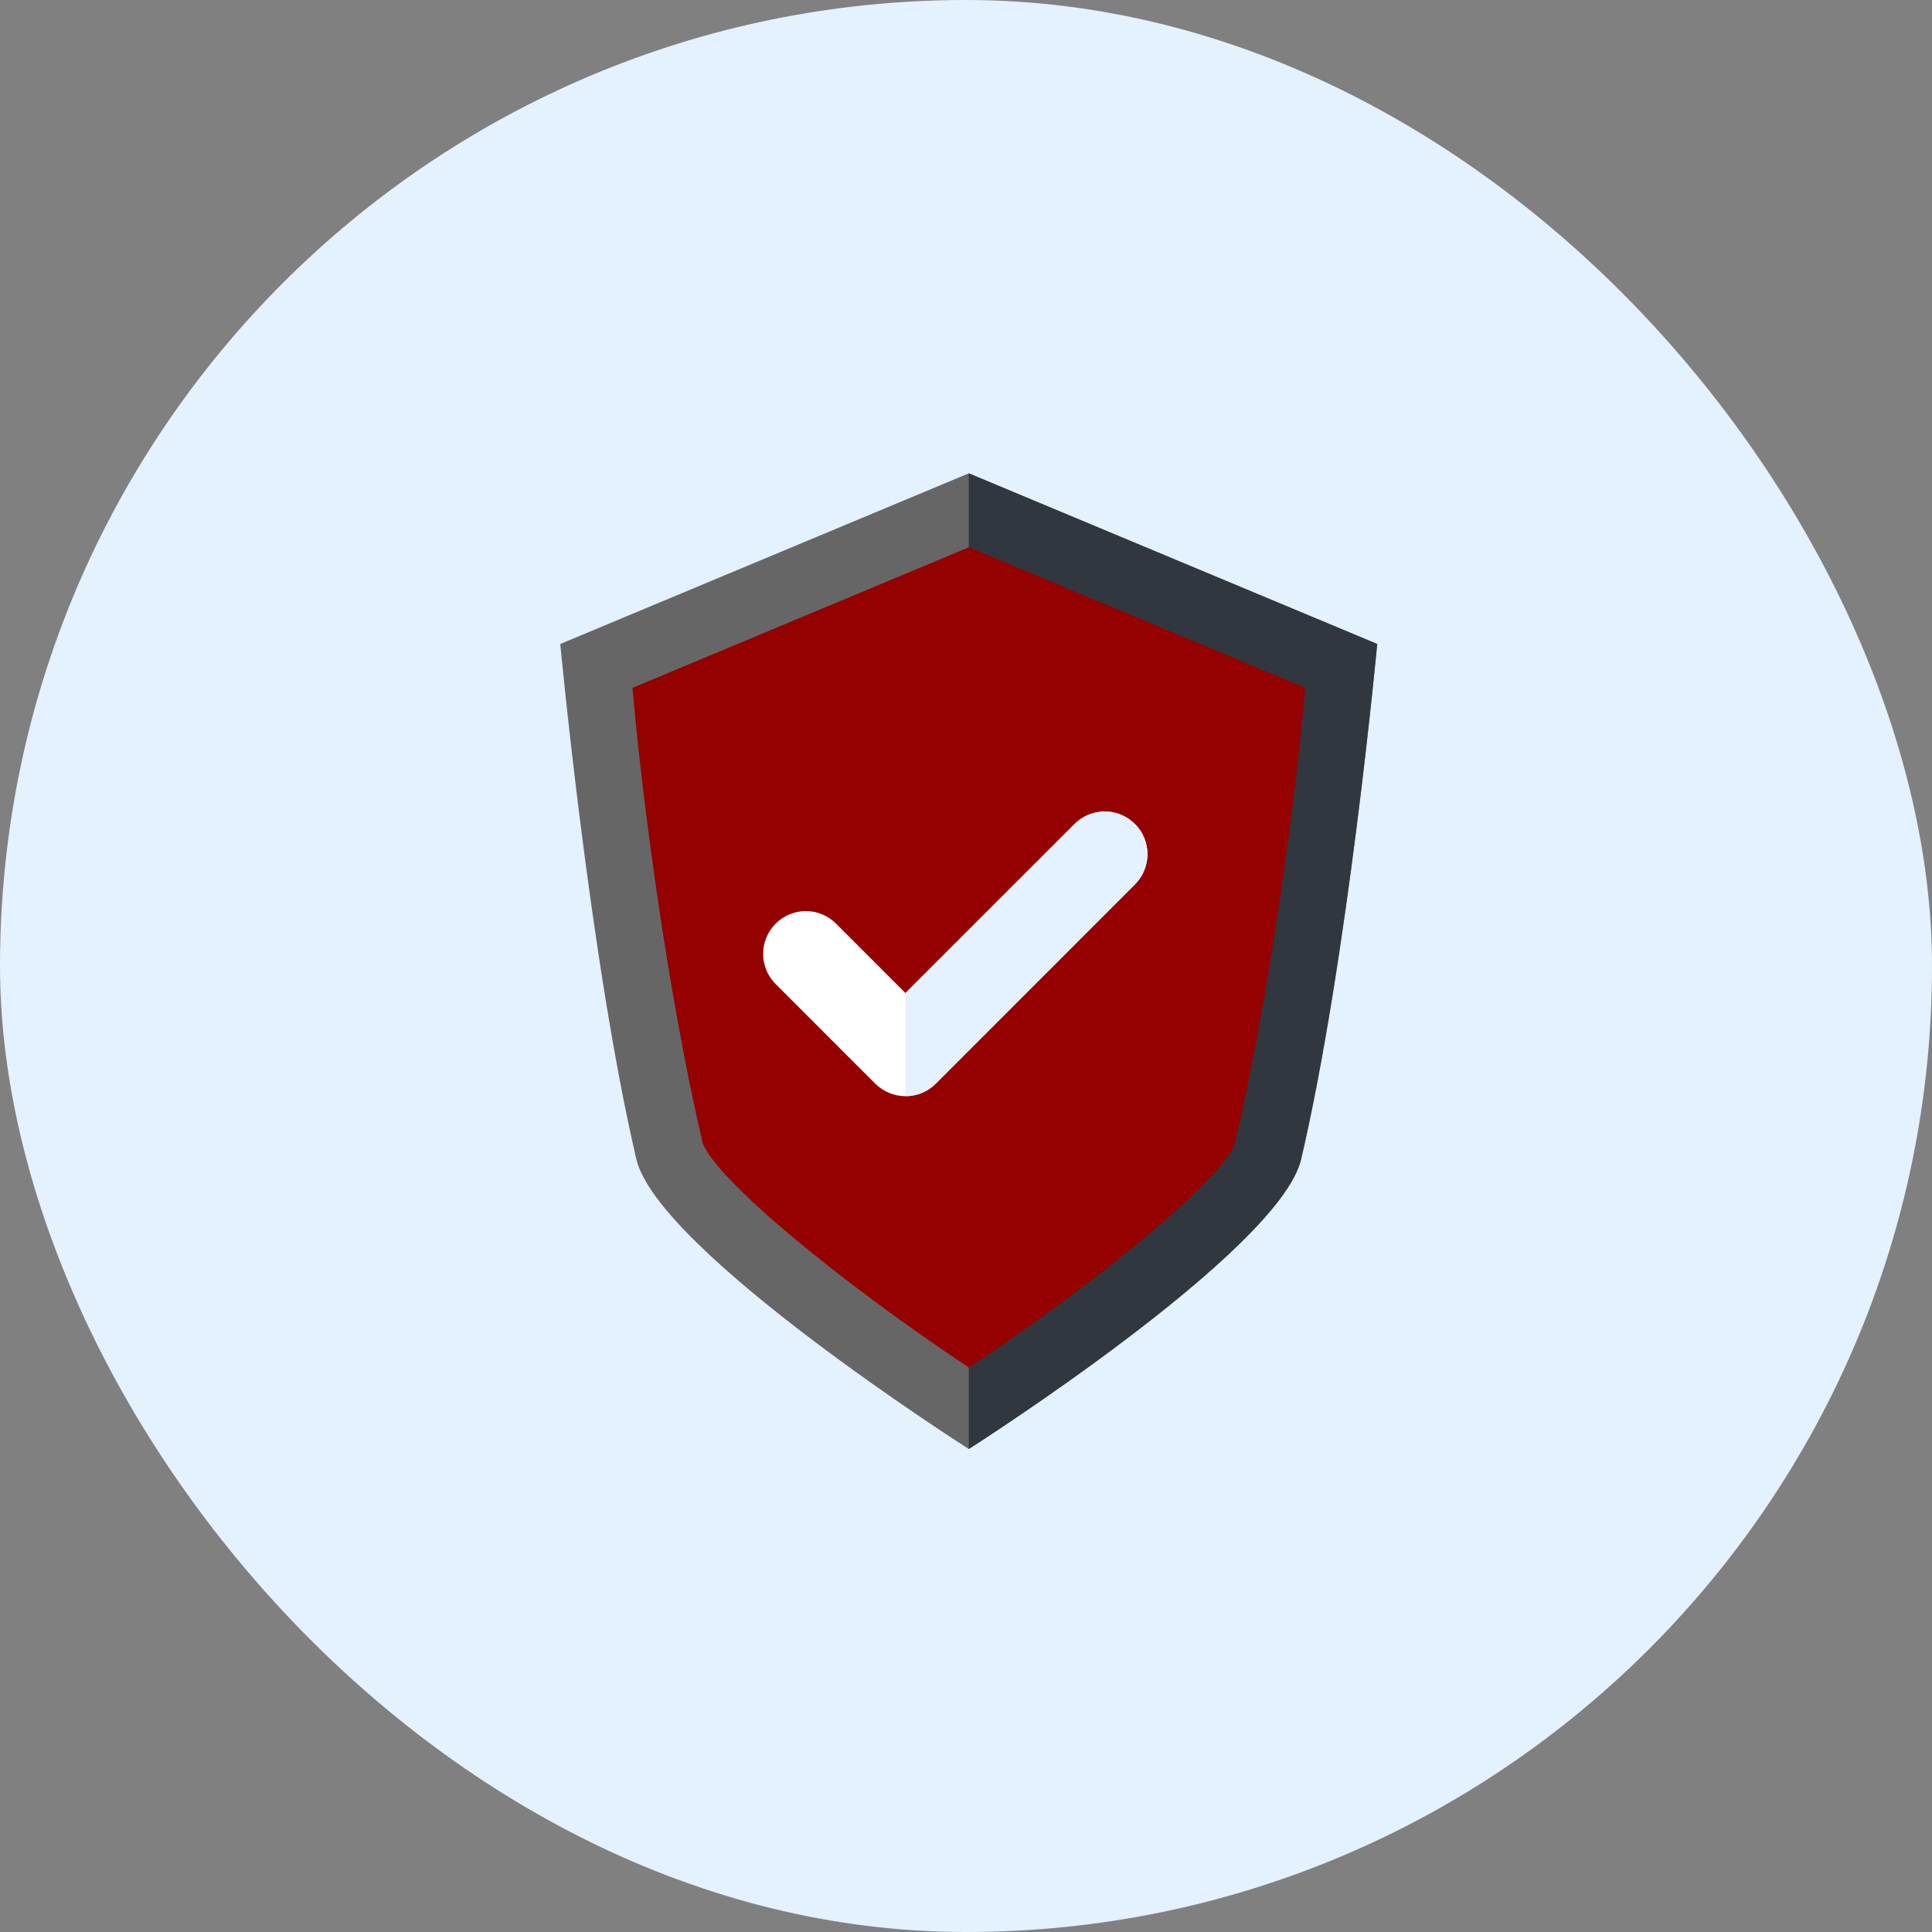 <svg width="200" height="200" viewBox="0 0 200 200" fill="none" xmlns="http://www.w3.org/2000/svg">
<rect x="0" y="0" width="200" height="200" fill="#808080" stroke="none"/>
<rect width="200" height="200" rx="100" fill="#E4F1FE"/>
<path d="M100.288 49L58 66.664C58 66.664 61.054 99.362 65.874 119.993C68.103 129.532 100.288 150 100.288 150C100.288 150 132.473 129.532 134.701 119.993C139.521 99.362 142.576 66.664 142.576 66.664L100.288 49Z" fill="#666666"/>
<path d="M134.689 119.993C139.509 99.362 142.563 66.664 142.563 66.664L100.288 49V150C100.288 150 132.461 129.532 134.689 119.993Z" fill="#31373F"/>
<path d="M100.288 141.562C86.417 132.336 73.999 121.933 72.734 118.29C69.104 102.755 66.45 82.6 65.474 71.208L100.288 56.661L135.102 71.208C134.113 82.612 131.472 102.78 127.816 118.391C126.564 121.946 114.146 132.349 100.288 141.562Z" fill="#950000"/>
<path d="M100.288 141.562C114.159 132.349 126.577 121.946 127.816 118.391C131.472 102.792 134.113 82.612 135.102 71.208L100.288 56.661V141.562Z" fill="#950000"/>
<path d="M93.741 113.475C92.614 113.475 91.487 113.049 90.611 112.186L80.296 101.87C78.568 100.143 78.568 97.339 80.296 95.611C82.023 93.883 84.815 93.883 86.543 95.611L93.728 102.797L111.242 85.296C112.969 83.568 115.761 83.568 117.488 85.296C119.216 87.023 119.216 89.815 117.488 91.543L96.858 112.186C95.994 113.049 94.867 113.475 93.741 113.475Z" fill="white"/>
<path d="M96.858 112.186L117.488 91.555C119.216 89.827 119.216 87.023 117.488 85.308C115.761 83.581 112.969 83.581 111.242 85.308L93.741 102.809V113.475C94.867 113.475 95.994 113.049 96.858 112.186Z" fill="#E4F1FE"/>
</svg>
